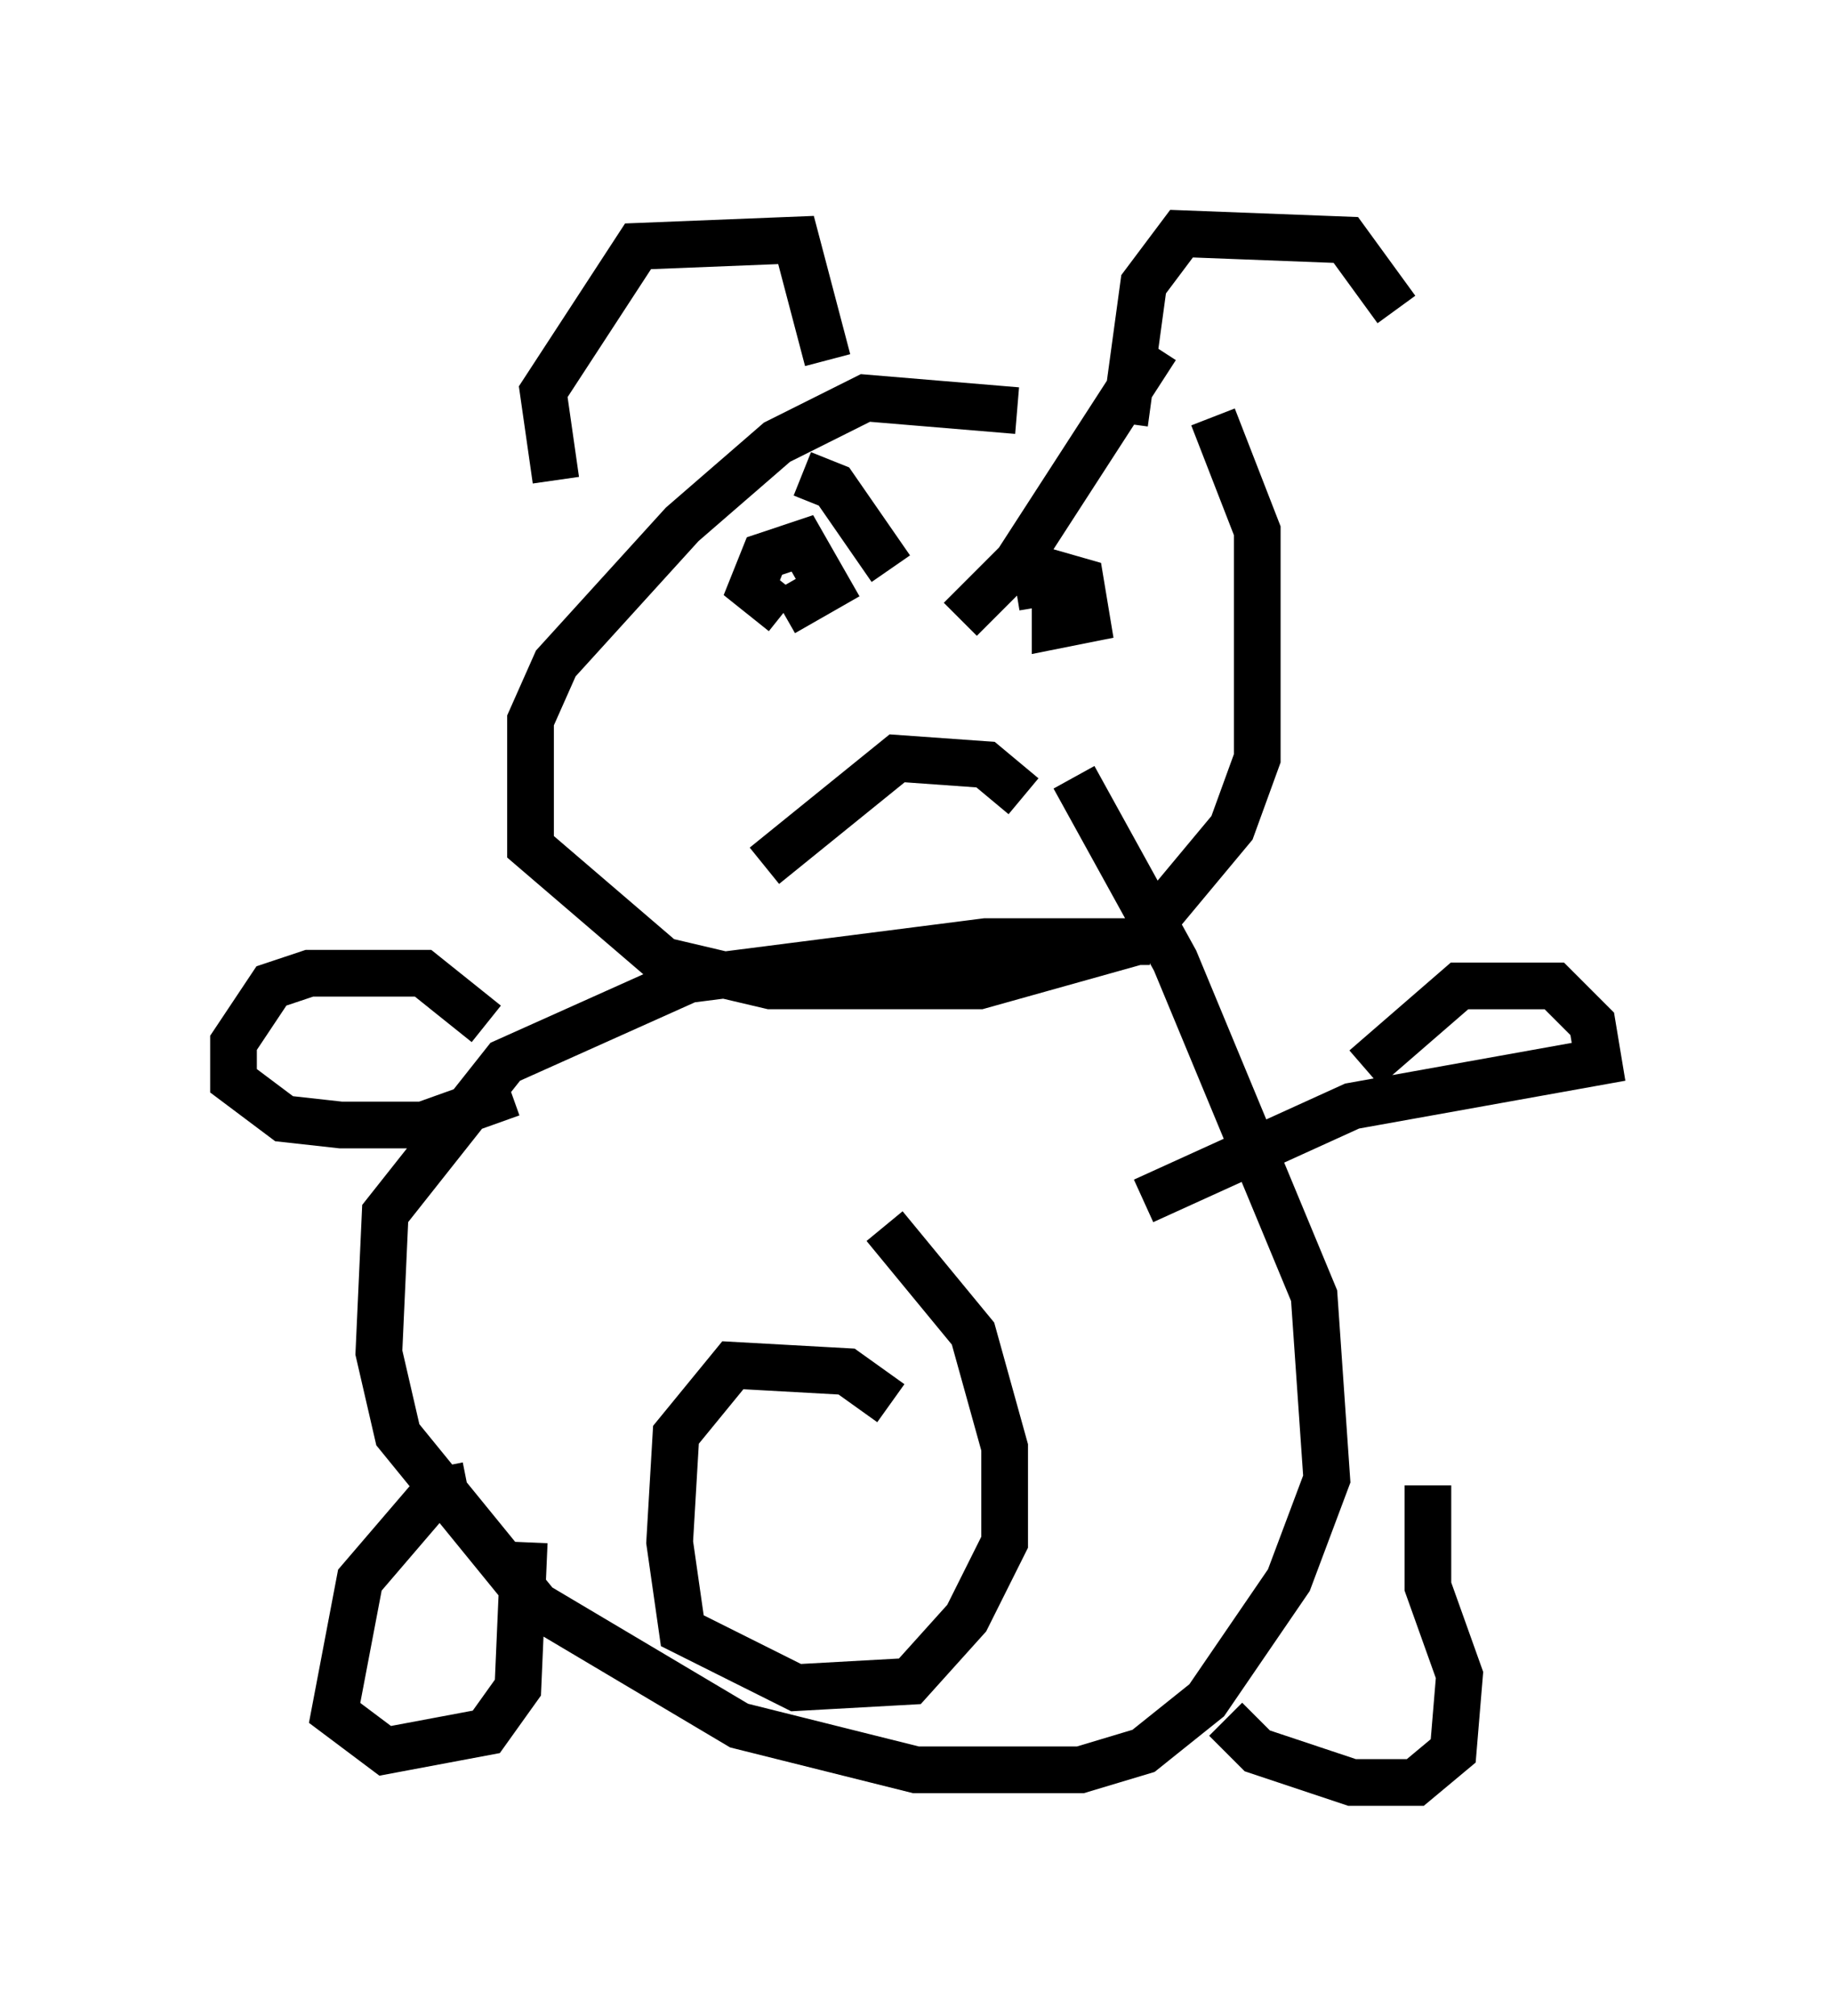 <?xml version="1.0" encoding="utf-8" ?>
<svg baseProfile="full" height="43.153" version="1.1" width="39.228" xmlns="http://www.w3.org/2000/svg" xmlns:ev="http://www.w3.org/2001/xml-events" xmlns:xlink="http://www.w3.org/1999/xlink"><defs /><rect fill="white" height="43.153" width="39.228" x="0" y="0" /><path d="M25.433, 10.819 m-3.654, -2.03 l-3.248, -0.271 -1.894, 0.947 l-2.03, 1.759 -2.706, 2.977 l-0.541, 1.218 0.0, 2.706 l2.842, 2.436 2.3, 0.541 l4.465, 0.0 3.383, -0.947 l2.03, -2.436 0.541, -1.488 l0.0, -4.871 -0.947, -2.436 m-1.353, 11.231 l-3.518, 0.0 -6.36, 0.812 l-3.924, 1.759 -2.571, 3.248 l-0.135, 2.977 0.406, 1.759 l2.977, 3.654 4.33, 2.571 l3.789, 0.947 3.518, 0.0 l1.353, -0.406 1.353, -1.083 l1.759, -2.571 0.812, -2.165 l-0.271, -3.924 -2.977, -7.172 l-2.165, -3.924 m-12.99, 15.155 l-0.677, 0.135 -1.624, 1.894 l-0.541, 2.842 1.083, 0.812 l2.165, -0.406 0.677, -0.947 l0.135, -3.112 m15.02, 3.789 l0.677, 0.677 2.03, 0.677 l1.353, 0.0 0.812, -0.677 l0.135, -1.624 -0.677, -1.894 l0.0, -2.165 m-20.162, -9.878 l-1.353, -1.083 -2.436, 0.0 l-0.812, 0.271 -0.812, 1.218 l0.0, 0.812 1.083, 0.812 l1.218, 0.135 1.759, 0.0 l1.894, -0.677 m18.268, -0.541 l2.03, -1.759 2.03, 0.0 l0.812, 0.812 0.135, 0.812 l-5.277, 0.947 -4.465, 2.03 m-12.584, -15.426 l-0.271, -1.894 2.03, -3.112 l3.383, -0.135 0.677, 2.571 m6.36, 1.353 l0.406, -2.977 0.812, -1.083 l3.518, 0.135 1.083, 1.488 m-13.126, 6.495 l-0.677, -0.541 0.271, -0.677 l0.812, -0.271 0.541, 0.947 l-0.947, 0.541 m5.548, -0.135 l-0.135, -0.812 0.947, 0.271 l0.135, 0.812 -0.677, 0.135 l0.0, -0.677 m-6.225, 5.819 l2.842, -2.3 1.894, 0.135 l0.812, 0.677 m-4.736, -6.901 l0.677, 0.271 1.218, 1.759 m1.488, 1.083 l1.218, -1.218 2.977, -4.601 m-5.683, 22.598 l-0.947, -0.677 -2.436, -0.135 l-1.218, 1.488 -0.135, 2.3 l0.271, 1.894 2.436, 1.218 l2.436, -0.135 1.218, -1.353 l0.812, -1.624 0.0, -2.03 l-0.677, -2.436 -1.894, -2.3 " fill="none" stroke="black" stroke-width="1" /></svg>